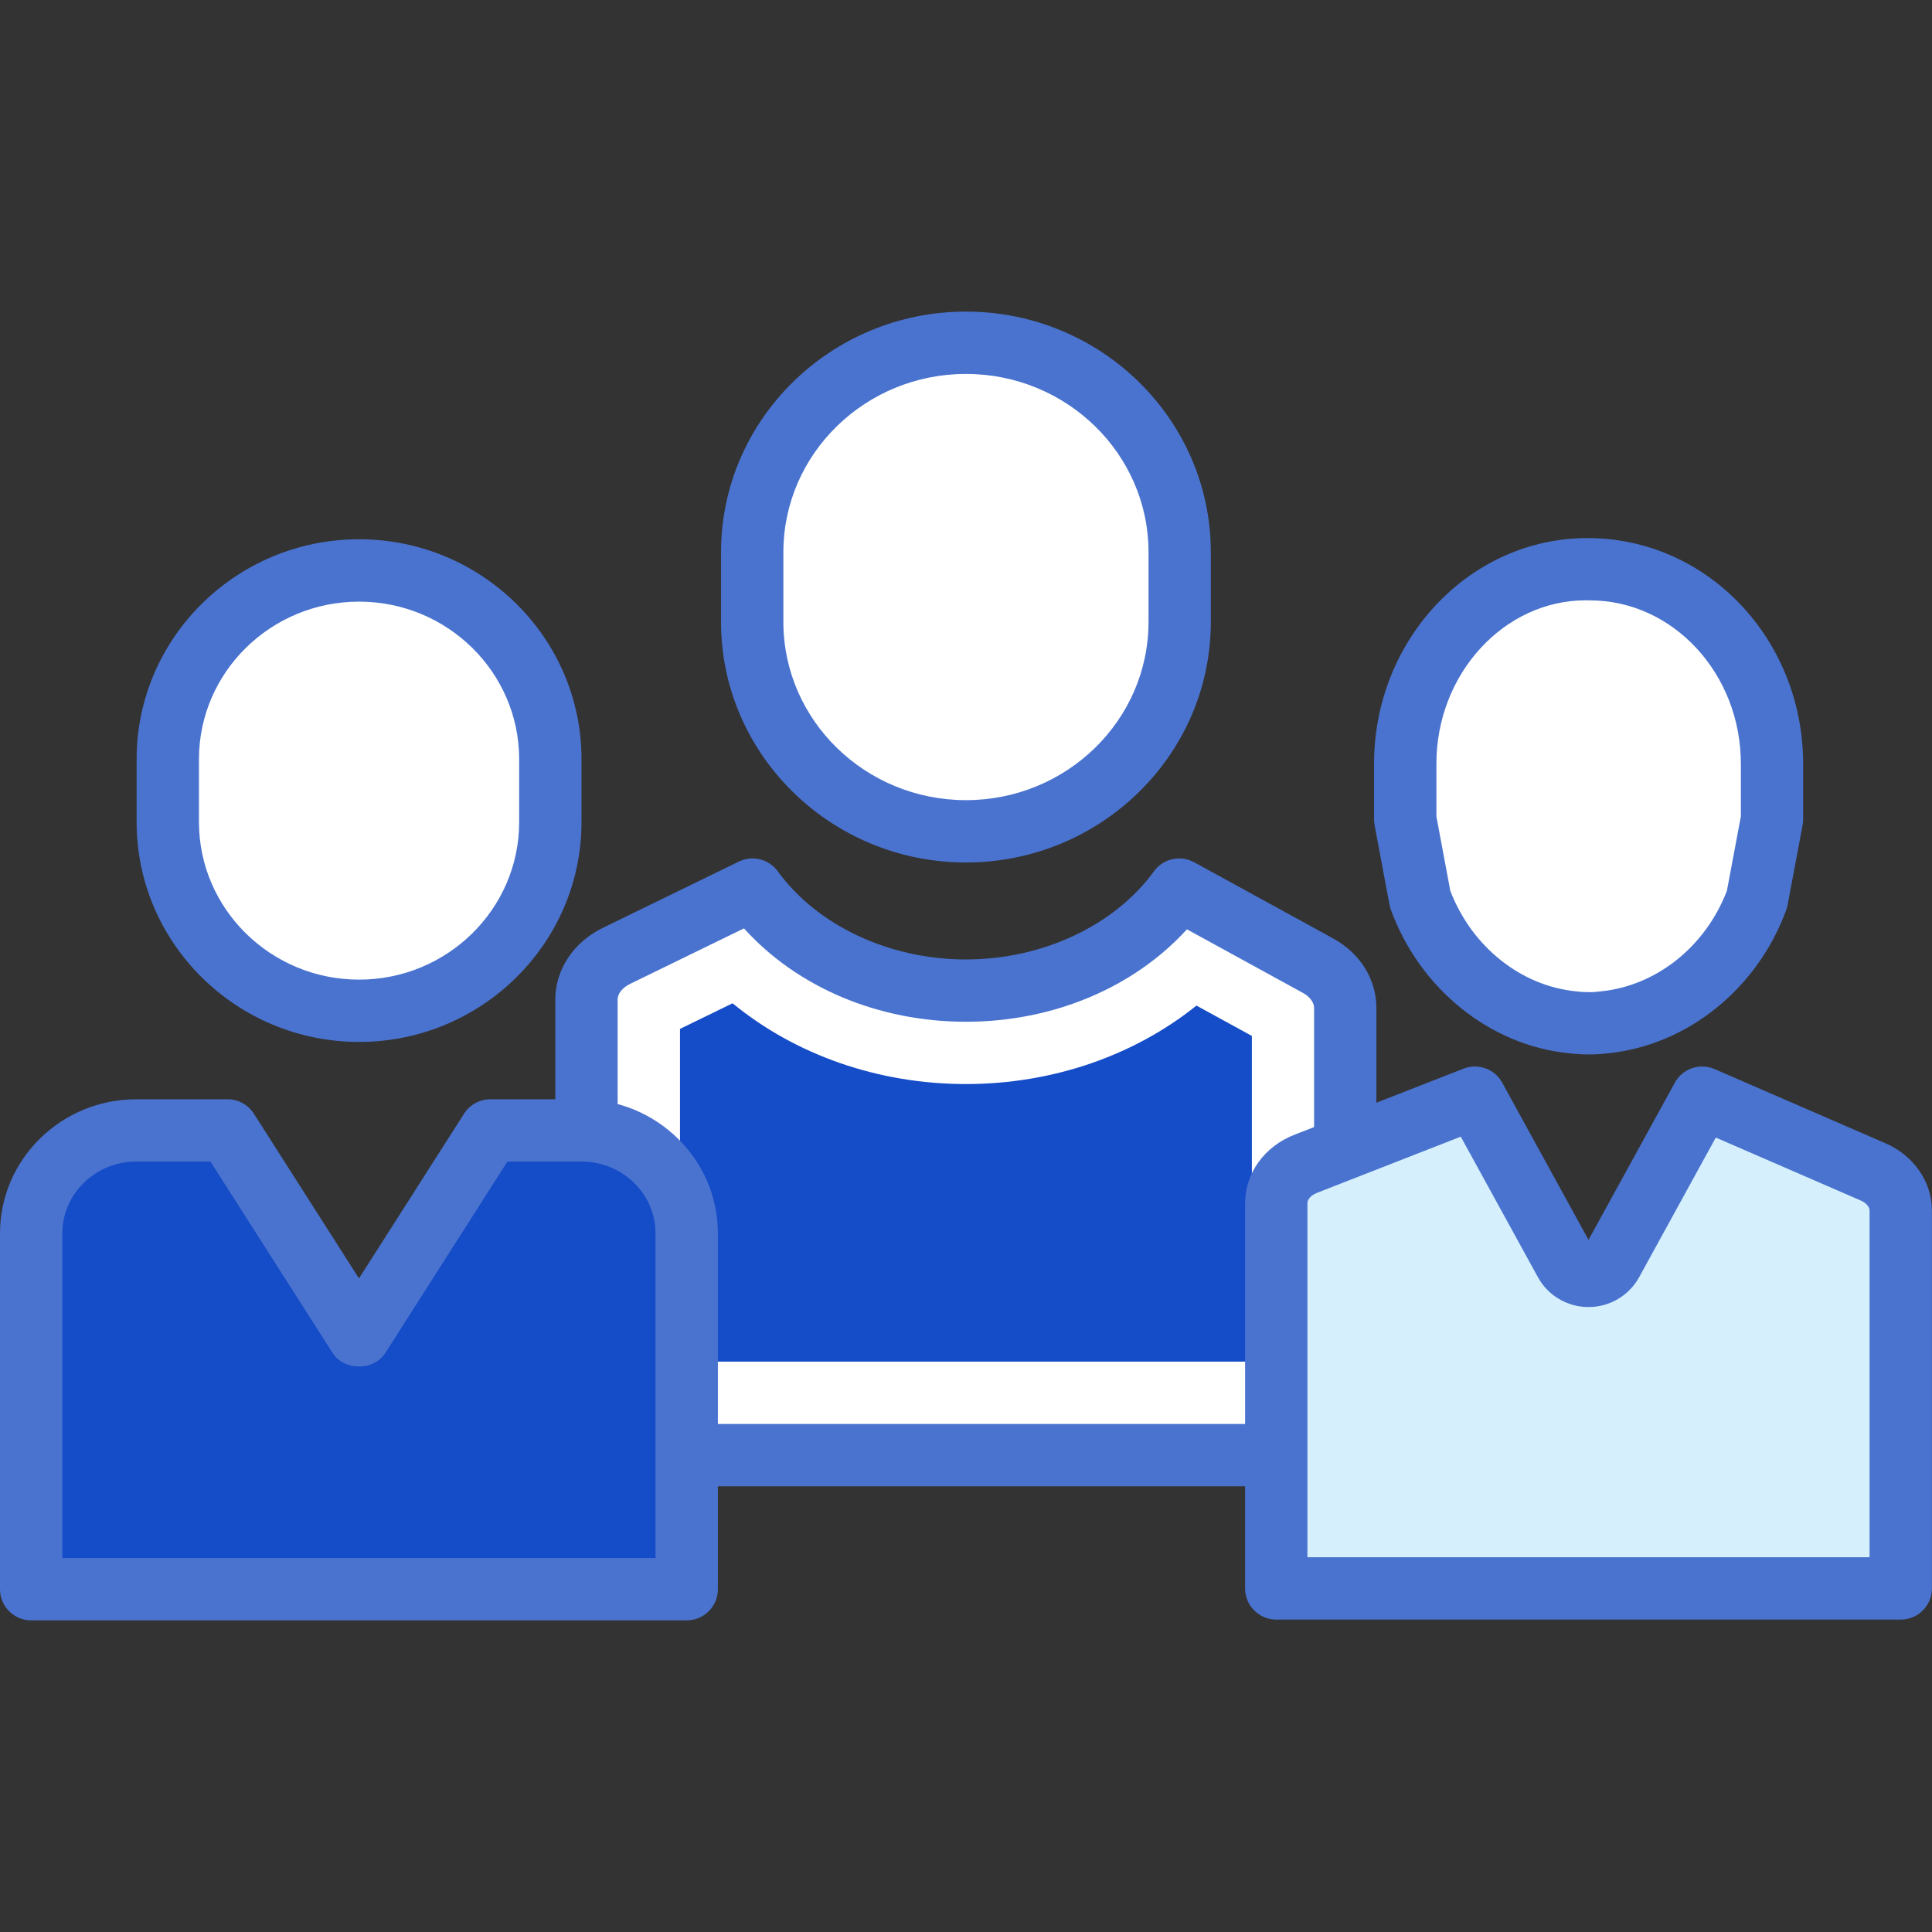 <svg width="57" height="57" viewBox="0 0 57 57" fill="none" xmlns="http://www.w3.org/2000/svg">
<rect x="0" y="0" width="57" height="57" fill="#333333" stroke="none"/>
<path d="M34.792 26.244C33.497 28.027 31.162 29.225 28.498 29.225C25.835 29.225 23.501 28.026 22.204 26.244L18.19 28.2C17.642 28.467 17.305 28.958 17.305 29.49V42.929H39.691V29.737C39.691 29.233 39.388 28.764 38.885 28.488L34.792 26.244Z" fill="white"/>
<path d="M39.69 43.85H17.302C16.794 43.85 16.383 43.438 16.383 42.931V29.491C16.383 28.608 16.92 27.796 17.785 27.375L21.799 25.419C22.199 25.224 22.683 25.345 22.946 25.705C24.113 27.311 26.24 28.307 28.496 28.307C30.752 28.307 32.879 27.311 34.046 25.705C34.317 25.331 34.825 25.219 35.231 25.439L39.325 27.683C40.129 28.124 40.608 28.892 40.608 29.738V42.932C40.609 43.438 40.197 43.85 39.69 43.85V43.85ZM18.221 42.011H38.77V29.738C38.77 29.576 38.645 29.405 38.442 29.295L35.018 27.418C33.45 29.138 31.072 30.145 28.497 30.145C25.908 30.145 23.518 29.128 21.95 27.39L18.591 29.027C18.363 29.138 18.222 29.316 18.222 29.49V42.011H18.221Z" fill="#4A73CF"/>
<path d="M20.062 40.172V30.356L21.613 29.6C23.462 31.118 25.903 31.983 28.498 31.983C31.055 31.983 33.461 31.143 35.299 29.668L36.934 30.563V40.172H20.062Z" fill="#154CC7"/>
<path d="M22.195 18.35V16.291C22.195 12.889 25.028 10.113 28.501 10.113C31.974 10.113 34.807 12.889 34.807 16.291V18.35C34.807 21.751 31.974 24.527 28.501 24.527C25.028 24.527 22.195 21.751 22.195 18.35V18.35Z" fill="white"/>
<path d="M28.498 25.446C24.515 25.446 21.273 22.262 21.273 18.349V16.29C21.273 12.377 24.515 9.193 28.498 9.193C32.482 9.193 35.723 12.377 35.723 16.29V18.349C35.723 22.262 32.482 25.446 28.498 25.446V25.446ZM28.498 11.032C25.529 11.032 23.112 13.39 23.112 16.29V18.349C23.112 21.248 25.528 23.607 28.498 23.607C31.469 23.607 33.885 21.248 33.885 18.349V16.29C33.885 13.39 31.468 11.032 28.498 11.032V11.032Z" fill="#4A73CF"/>
<path d="M55.27 34.577L50.22 32.385L47.554 37.24C47.26 37.776 46.476 37.776 46.181 37.24L43.515 32.385L38.52 34.337C37.995 34.541 37.656 34.995 37.656 35.496V46.864H56.08V35.715C56.08 35.233 55.767 34.793 55.27 34.577V34.577Z" fill="#D5F0FC"/>
<path d="M56.077 47.783H37.654C37.147 47.783 36.734 47.371 36.734 46.864V35.497C36.734 34.616 37.304 33.825 38.184 33.481L43.18 31.528C43.61 31.361 44.099 31.538 44.32 31.942L46.866 36.58L49.413 31.942C49.642 31.526 50.149 31.352 50.585 31.541L55.635 33.734C56.462 34.093 56.998 34.871 56.998 35.715V46.864C56.997 47.371 56.585 47.783 56.077 47.783ZM38.573 45.944H55.158V35.715C55.158 35.606 55.055 35.487 54.902 35.421L50.621 33.562L48.359 37.683C48.06 38.225 47.49 38.562 46.866 38.562C46.244 38.562 45.672 38.226 45.374 37.683L43.097 33.535L38.853 35.194C38.685 35.259 38.573 35.38 38.573 35.497V45.944Z" fill="#4A73CF"/>
<path d="M51.839 26.53L52.282 24.172V22.536C52.282 19.375 49.866 16.795 46.906 16.795C46.894 16.795 46.883 16.797 46.871 16.797C46.859 16.797 46.848 16.795 46.836 16.795C43.876 16.795 41.461 19.375 41.461 22.536V24.172L41.903 26.53C42.629 28.51 44.354 29.962 46.412 30.164C46.552 30.181 46.694 30.19 46.836 30.19C46.848 30.19 46.859 30.189 46.871 30.189C46.883 30.189 46.894 30.19 46.906 30.19C47.048 30.19 47.19 30.181 47.33 30.164C49.389 29.962 51.114 28.51 51.839 26.53V26.53Z" fill="white"/>
<path d="M46.904 31.109C46.654 31.109 46.477 31.097 46.301 31.076C43.969 30.848 41.896 29.186 41.037 26.846C41.02 26.797 41.006 26.749 40.996 26.698L40.554 24.341C40.544 24.285 40.539 24.228 40.539 24.171V22.536C40.539 18.863 43.363 15.875 46.834 15.875C50.375 15.875 53.198 18.863 53.198 22.536V24.171C53.198 24.228 53.193 24.285 53.183 24.341L52.74 26.698C52.731 26.748 52.717 26.797 52.7 26.846C51.842 29.185 49.769 30.848 47.417 31.078C47.26 31.097 47.083 31.109 46.904 31.109V31.109ZM42.788 26.281C43.42 27.927 44.869 29.088 46.499 29.248C46.622 29.262 46.727 29.27 46.834 29.27C46.856 29.27 46.933 29.27 46.957 29.271C47.01 29.27 47.115 29.262 47.219 29.249C48.868 29.088 50.318 27.927 50.949 26.281L51.361 24.086V22.535C51.361 19.876 49.362 17.713 46.904 17.713C46.882 17.713 46.804 17.713 46.781 17.711C44.377 17.713 42.378 19.875 42.378 22.535V24.086L42.788 26.281ZM51.836 26.529H51.846H51.836Z" fill="#4A73CF"/>
<path d="M0.922 36.389V46.888H20.262V36.389C20.262 34.711 18.874 33.352 17.161 33.352H14.468L10.592 39.426L6.717 33.352H4.023C2.31 33.352 0.922 34.712 0.922 36.389V36.389Z" fill="#154CC7"/>
<path d="M20.26 47.806H0.919C0.412 47.806 0 47.394 0 46.887V36.389C0 34.206 1.803 32.432 4.02 32.432H6.714C7.027 32.432 7.32 32.592 7.489 32.856L10.591 37.717L13.692 32.856C13.861 32.592 14.153 32.432 14.467 32.432H17.16C19.376 32.432 21.18 34.207 21.18 36.389V46.887C21.179 47.394 20.767 47.806 20.26 47.806ZM1.839 45.967H19.34V36.389C19.34 35.22 18.362 34.27 17.159 34.27H14.97L11.365 39.921C11.027 40.449 10.152 40.449 9.815 39.921L6.209 34.27H4.02C2.817 34.269 1.839 35.22 1.839 36.389V45.967Z" fill="#4A73CF"/>
<path d="M4.945 24.252V22.395C4.945 19.329 7.481 16.828 10.588 16.828C13.696 16.828 16.232 19.329 16.232 22.395V24.252C16.232 27.317 13.696 29.819 10.588 29.819C7.481 29.819 4.945 27.317 4.945 24.252Z" fill="white"/>
<path d="M10.594 30.74C6.975 30.74 4.031 27.83 4.031 24.253V22.397C4.031 18.82 6.975 15.91 10.594 15.91C14.212 15.91 17.156 18.82 17.156 22.397V24.253C17.155 27.83 14.211 30.74 10.594 30.74ZM10.594 17.75C7.989 17.75 5.87 19.835 5.87 22.398V24.254C5.87 26.817 7.989 28.902 10.594 28.902C13.198 28.902 15.317 26.817 15.317 24.254V22.397C15.316 19.835 13.198 17.75 10.594 17.75Z" fill="#4A73CF"/>
</svg>
